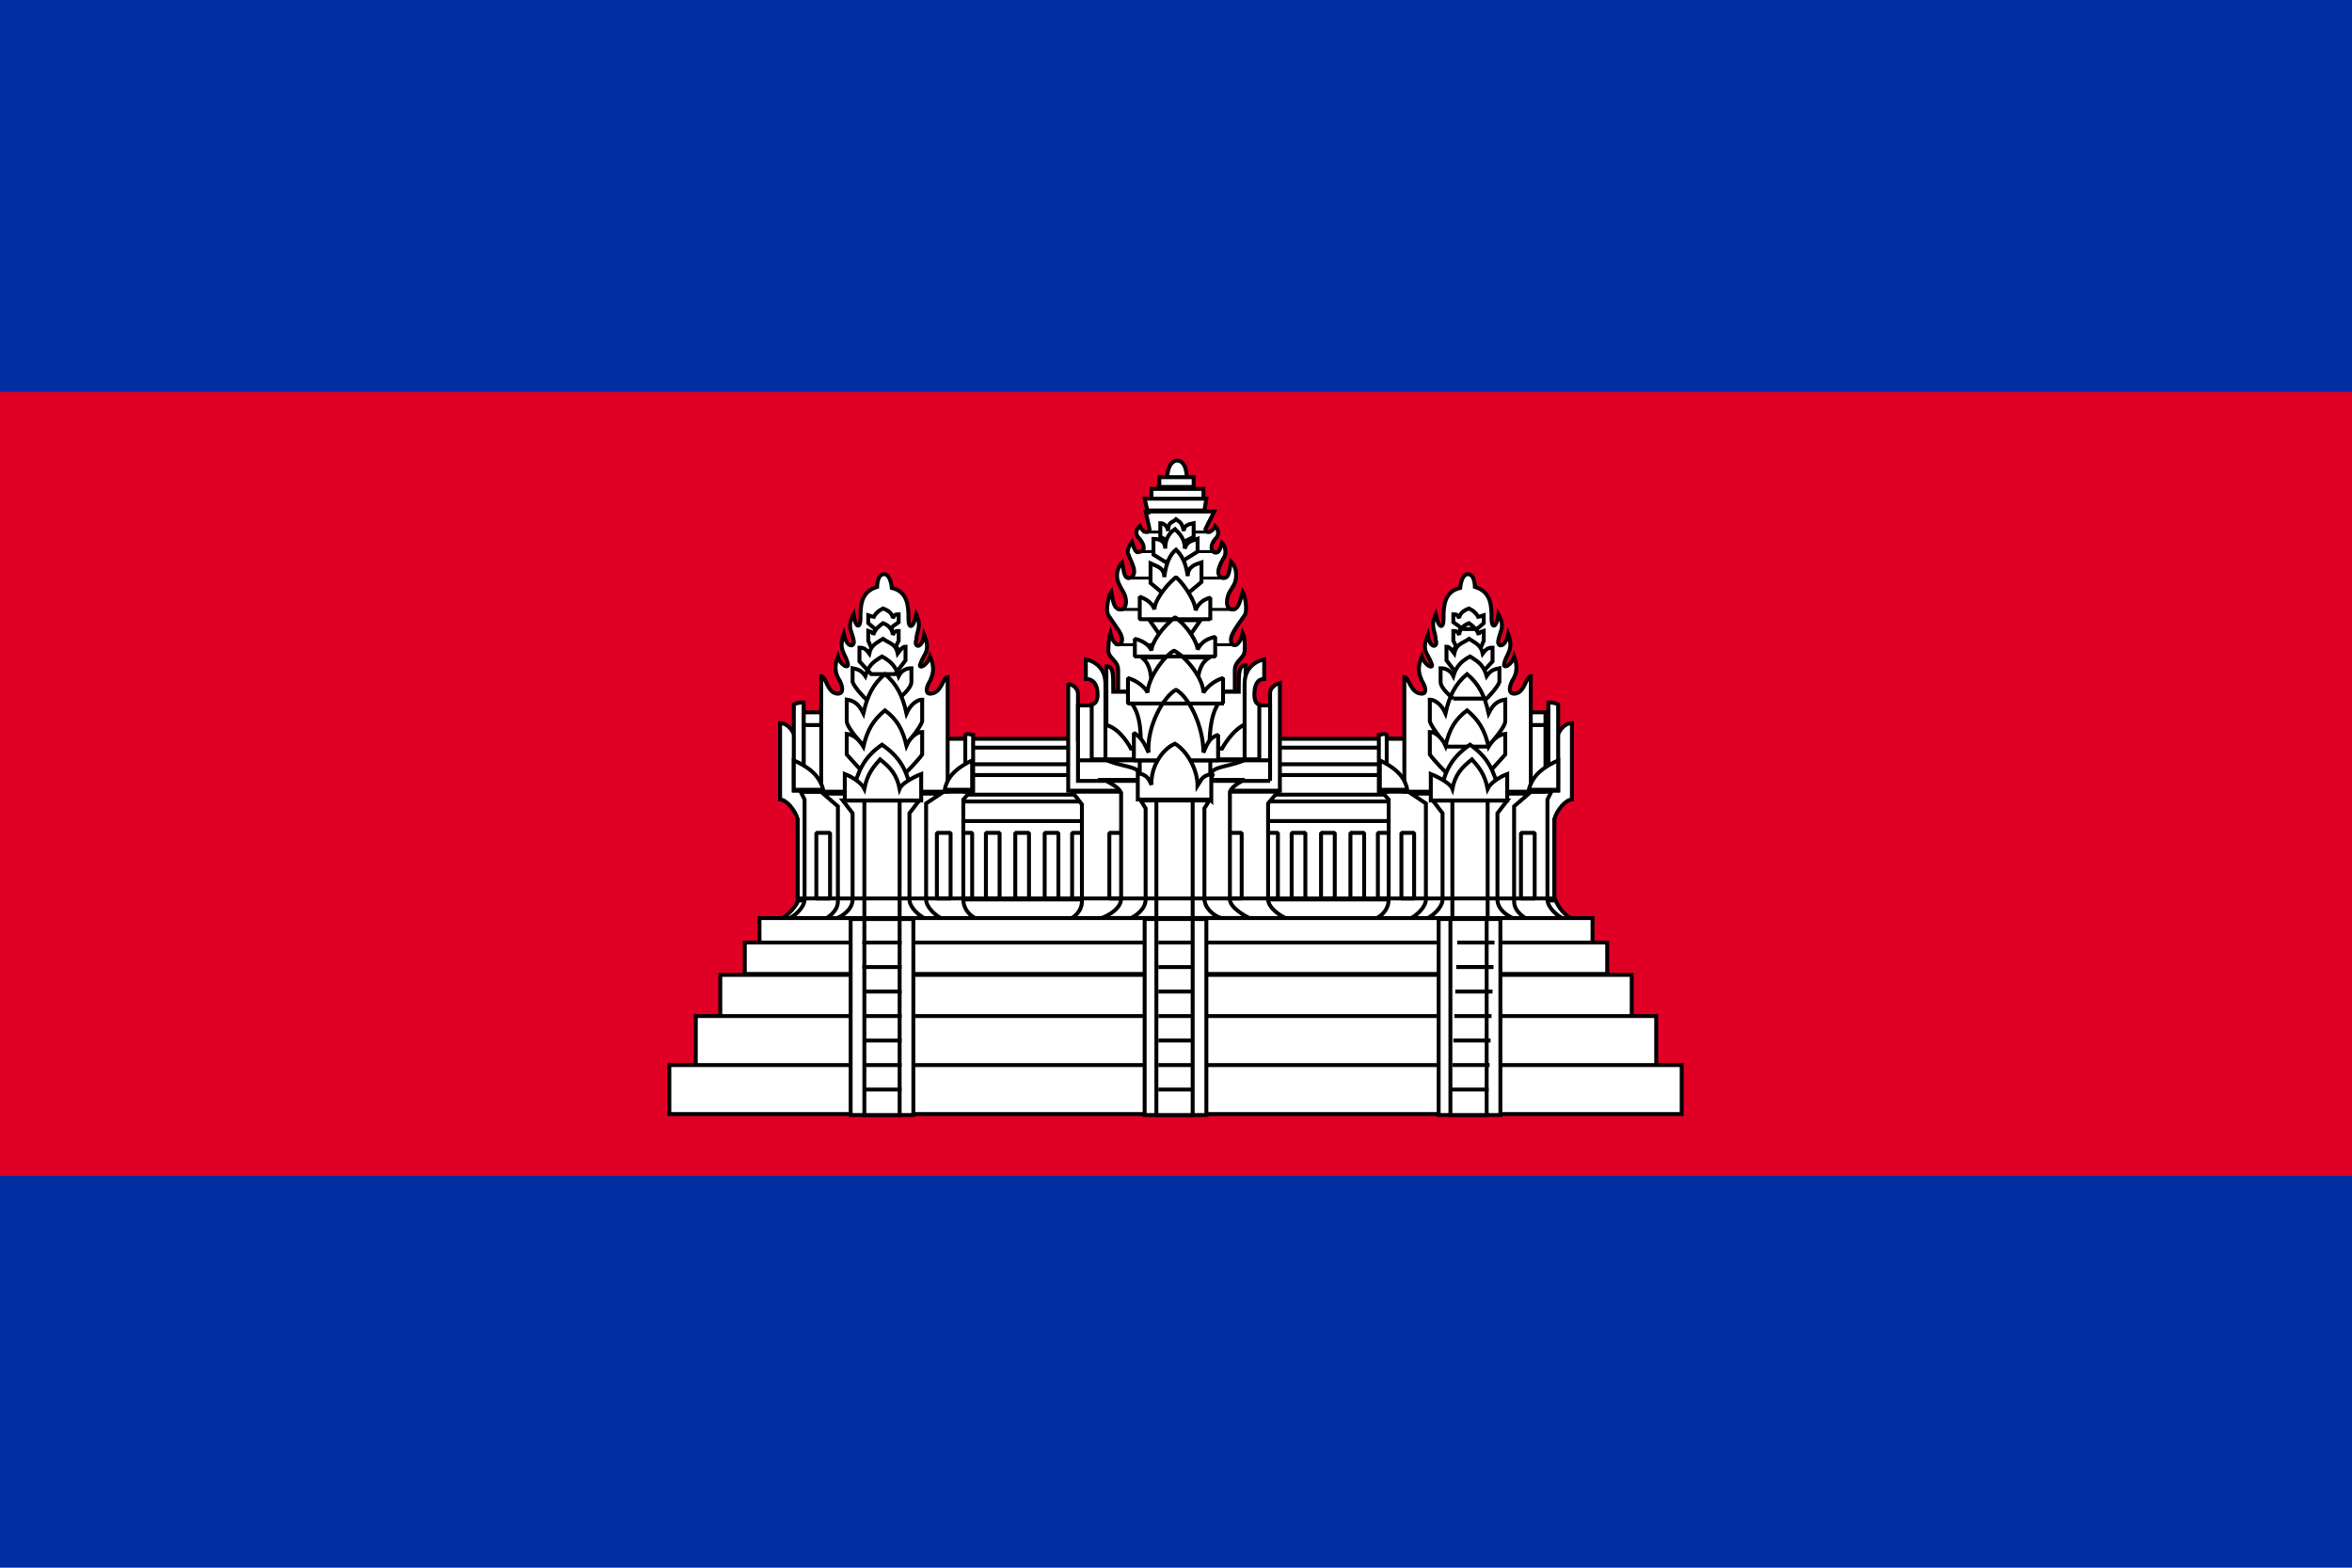<svg xmlns="http://www.w3.org/2000/svg" width="240" height="160" viewBox="0 0 240 160"><path fill="#032EA1" d="M0 0h240v160H0z"/><path fill="#E00025" d="M0 40h240v80H0z"/><path fill="#FFF" stroke="#000" stroke-width=".4" d="M97.5 75.4H143V93H97.5V75.3z" stroke-linejoin="bevel"/><path fill="#FFF" stroke="#000" stroke-width=".4" d="M140.6 85h1.4v6.7h-1.4zm-43-3.2H143v2H97.5zm0-2.7H143v2H97.5zM97.5 76.3H143V78H97.5zM109.4 85h1.4v6.7h-1.4zm19.6 0h1.4v6.7H129zm-31.2 0h1.4v6.7h-1.4zm2.8 0h1.4v6.7h-1.4zm3 0h1.4v6.7h-1.4zm3 0h1.4v6.7h-1.4zm25.2 0h1.4v6.7h-1.4zm3 0h1.4v6.7h-1.4zm3 0h1.4v6.7h-1.4z" stroke-linejoin="bevel"/><path fill="#FFF" stroke="#000" stroke-width=".4" d="M79.7 93.8c.7-.4 1.5-1.2 1.8-2h77.2c.3.8 1 1.7 1.8 2H79.7zm39.4-45s0-1.7 1-1.8c1 0 1 1.7 1 1.7h-2zm-5 21.8v-2.2c0-1-1-1.2-1-2 0 0 0-1.2.2-1.8.4 1.6 1.2 1.3 1.2.7 0-.6-.4-1-1.4-2.5-.3-.5 0-2 .3-2.4.2 1.2.3 1.8 1 1.8.2 0 .5-.2.5-.8 0-.8-.5-1.2-.8-2-.3-.7 0-1.6.4-2 .2 1 .2 1.6.7 1.6 1.2-.3 0-2 0-2.3-.4-.5.3-1.4.3-1.4.3 1 .5 1.2.8 1 .6 0 .5-.7 0-1.3-.5-.4-.4-1 0-1.3.4.8 1 .7 1 .3l-.4-1.8h7L123 54c0 .4.6.5 1-.3.4.4.4 1 0 1.3-.5.6-.5 1.3 0 1.4.3 0 .4 0 .7-1 0 0 .5.5.3 1.3-.2.4-1.3 2-.2 2.3.6 0 .6-.5.8-1.7.5.5.7 1.3.4 2.2-.3.7-.8 1-.8 2 0 .5.3.7.6.7.5 0 .7-.6 1-1.8.3.5.5 2 .2 2.4-1 1.4-1.4 2-1.4 2.5 0 .7.8 1 1.2-.7.3.6.2 1.8.2 1.8 0 .8-1 1-1 2v2.2h-12zm3-18.4l-.3-1.3h6.3l-.2 1.2h-6zm.4-1.3v-1h5.3v1h-5.3zm.8-1.2v-1h3.5v1H118z"/><path fill="#FFF" stroke="#000" stroke-width=".4" d="M131.4 93.8c-.8-.3-2-1.2-2-2V82l1-1.2h-21l1 1.3V92c0 1-.8 1.7-1.6 2h22.6z"/><path fill="#FFF" stroke="#000" stroke-width=".4" d="M113.2 85h1.4v6.7h-1.4zm12 0h1.5v6.7h-1.4z" stroke-linejoin="bevel"/><path fill="#FFF" stroke="#000" stroke-width=".4" d="M109 69.7v11h21.6v-11c-1 .3-1 1-1 1v4.8H110v-4.7s0-.8-1-1z"/><path fill="#FFF" stroke="#000" stroke-width=".4" d="M127.7 93.8c-.7-.3-2.2-1.2-2.2-2v-11c.2-.5 1-1 1.5-1.2h-14.3c.7.4 1.4.7 1.7 1.3v10.8c0 1-1.2 1.7-2 2h15.3zM129.6 79.7V72h-2v-1H112v1h-2v7.7h19.6zm-5 14c-.7-.2-1.7-1-1.7-2v-9.2l.5-.8h-7l.5.8v9.3c0 1-1 1.7-1.7 2h9.3z"/><path fill="#FFF" stroke="#000" stroke-width=".4" d="M118 81.7h3.7V94H118V81.6z"/><path fill="#FFF" stroke="#000" stroke-width=".4" d="M123.6 79c0-.8 2.3-.8 3.5-1.5h-14.3c1.2.7 3.5.7 3.5 1.5l.5 1.6 6 .2 1-1.8z" stroke-linejoin="bevel"/><path fill="#FFF" stroke="#000" stroke-width=".4" d="M126.4 70.6c0-2 0-2.7.7-2.7v6c-1.4.6-2.4 2.5-2.4 2.5h-9.3s-1-2-2.5-2.4v-6c.7 0 .7.7.7 2.6h13z"/><path fill="#FFF" stroke="#000" stroke-width=".4" d="M127 69.8c0-2.2 2-2.5 2-2.5v2c-.7 0-1 .6-1 1.6s.5 1 .5 1v5.6H127v-7.8zm-14.2 0c0-2.2-2-2.5-2-2.5v2c.8 0 1.2.6 1.2 1.6s-.6 1-.6 1v5.6h1.4v-7.8z"/><path fill="none" stroke="#000" stroke-width=".3" d="M116.6 54.3h7m-7.8 2h8.4M115 59h10m-11 3.2h12m-12.2 3.6H126"/><path fill="none" stroke="#000" stroke-width=".4" d="M110.2 77.6h19.5m-13.4 0h7.2v2.7h-7.2z"/><path fill="#FFF" stroke="#000" stroke-width=".4" d="M115.4 71.7c1.2 1.4 1 4 1 5.3h7c0-1.4 0-4 1-5.3h-9zm4-16.4l-1-.5v-1.4c.3 0 .7.2.8.8 0-1 .4-.8.8-1.2.4.3.6.3.8 1.2 0-.6.5-.7 1-.8v1.4l-1 .5h-1.5z"/><path fill="#FFF" stroke="#000" stroke-width=".4" d="M119.3 57.6l-1.6-1V55c.6 0 1.2.2 1.2 1 0-1 .4-1.6 1-2 .5.5 1 1 1 2 .2-.8.8-.8 1.3-1v1.3l-1.6 1h-1.4z"/><path fill="#FFF" stroke="#000" stroke-width=".4" d="M119.2 61l-1.8-1.5v-2c.6.3 1.4.4 1.4 1.4.2-1.5.6-2.3 1.2-2.8.6.6 1 1.3 1.2 2.7 0-1 .8-1.2 1.4-1.4v2l-1.8 1.5h-1.6zm3.3 2.3l-1.6 2.3h-2l-1.6-2.3h5zm-6 3.8c.7.5 1 1.4 1 3h4.7c0-1.6.4-2.5 1.2-3h-7z"/><path fill="#FFF" stroke="#000" stroke-width=".4" d="M123.5 63.3V61c-.8.2-1.3.7-1.5 1.3 0-.8-1-2.5-2-3.4-1.2 1-2.2 2.5-2.2 3.3-.2-.6-.7-1-1.5-1.3v2.3h7.2zM124 67V65c-1 .2-1.5.7-1.8 1.3 0-.7-1-2.4-2.3-3.3-1.3 1-2.4 2.6-2.4 3.4-.2-.5-.8-1-1.7-1.2V67h8zM124.8 71.8v-2.6c-1 .3-1.7 1-2 1.5 0-1.4-1.7-3.6-3-4.3-1.2.7-2.7 3-2.7 4.3-.2-.5-1-1.2-2-1.5v2.6h9.8zM124.3 77.6V75c-1 .3-1.2 1.2-1.5 1.8 0-2.7-1.5-5.7-2.8-6.4-1.3.7-3 3.8-2.8 6.4-.3-.6-.6-1.5-1.5-2v2.8h8.6z" stroke-linejoin="bevel"/><path fill="#FFF" stroke="#000" stroke-width=".4" d="M123.6 81.7V79c-1 .2-1 .6-1.4 1.2 0-1.6-1-3.5-2.3-4.3-1.4.6-2.5 2.5-2.4 4.2-.3-.6-.4-1-1.4-1.2v2.7h7.4zm-42.2 10v-8.2c-.3-1-1.2-2-1.8-2V74l1.5.8 1.8 7.5v9.2h-1.4z"/><path fill="#FFF" stroke="#000" stroke-width=".4" d="M81.4 91.8v-8.2c-.3-1-1.2-2-1.8-2v-7.8c1 0 1.5 1.3 1.5 1.3l1.8 7.6v9.2h-1.4z"/><path fill="#FFF" stroke="#000" stroke-width=".4" d="M80.4 93.8c.7-.3 1.7-1.2 1.7-2V81.6l-.4-.8H99l-.7.8v10.2c0 1 .7 1.7 1.4 2H80.4z"/><path fill="#FFF" stroke="#000" stroke-width=".4" d="M96.2 93.8c-.7-.3-1.7-1.2-1.7-2V82L96 81H84l1.5 1.3V92c0 1-1 1.7-1.7 2h12.4z"/><path fill="#FFF" stroke="#000" stroke-width=".4" d="M94.5 93.8c-.7-.3-1.7-1.2-1.7-2V83l1-1.3H86l1 1.3v8.8c0 1-1 1.7-1.8 2h9z"/><path fill="#FFF" stroke="#000" stroke-width=".4" d="M88.2 81.7h3.6V94h-3.6V81.6z"/><path fill="#FFF" stroke="#000" stroke-width=".4" d="M83.3 85h1.4v6.7h-1.4zm12.3 0H97v6.7h-1.4zM82 74H84v6.8H82V74zm0-1.3H84V74H82v-1.3zM96.3 75.4h2.5v5.2h-2.5v-5.2z" stroke-linejoin="bevel"/><path fill="#FFF" stroke="#000" stroke-width=".4" d="M83.8 80.7V69c.5 0 .6 1.8 1.7 1.8.6 0 .5-.7.2-1.3-.3-.5-.7-1.2-.2-2.5.3 1 1.2 1.3 1 .7-.2-1-1-1.3-.4-3 .3 1.5 1.2 1.4 1 .6-.2-1-.7-1.3 0-2.6.2 1.5.7 1.4.7.5 0-1.3 0-2.8 1.7-3.3 0 0 0-1.3.7-1.3S91 60 91 60c1.7.4 1.7 2 1.7 3.2 0 1 .5 1 .8-.5.6 1.3 0 1.7 0 2.6-.3.8.6 1 .8-.5.7 1.7 0 1.8-.4 3-.2.5.7.2 1-.8.6 1.3.2 2 0 2.5-.4.6-.5 1.3 0 1.3 1.2 0 1.3-1.7 1.8-1.7v11.7H83.8zM81 72v8.7h1v-9c-.3 0-.6 0-1 .2z"/><path fill="#FFF" stroke="#000" stroke-width=".4" d="M81 77.6c1.3.6 2.6 1.4 3 3h-3v-3zM98.5 75v5.8h.8V75c-.2 0-.6-.2-.8 0z"/><path fill="#FFF" stroke="#000" stroke-width=".4" d="M99.2 77.6c-1.2.6-2.5 1.4-2.8 3h2.8v-3zM91 64l.7-.5v-.8c-.3 0-.4 0-.6.4 0-.4-.4-.8-1-1-.4.2-.8.5-1 1 0-.2-.2-.2-.5-.3v.8l.7.6H91z"/><path fill="#FFF" stroke="#000" stroke-width=".4" d="M91.4 66l.3-.6v-1c-.3 0-.4 0-.6.4 0-.5-.4-1-1-1.2-.4.3-.8.6-1 1.2 0-.3-.2-.3-.5-.4v1l.3.7h2.6z"/><path fill="#FFF" stroke="#000" stroke-width=".4" d="M91.4 68.7l1-1.3V66c-.3 0-.5.3-.8.7-.2-1-.8-1-1.5-1.5-.6.4-1.2.6-1.4 1.5-.3-.4-.5-.6-1-.6v1.4l1.2 1.3h2.6zM91.7 71.3s1.3-1 1.3-1.7v-1.4c-.5 0-1 .2-1.3.8-.3-1-.8-1.5-1.7-2-1 .6-1.4 1-1.7 2-.4-.6-.8-.7-1.3-.8v1.4c.2.6 1.3 1.7 1.3 1.7h3.4z"/><path fill="#FFF" stroke="#000" stroke-width=".4" d="M92.3 76.2s1.7-2 1.8-2.6v-2.2c-.5 0-1.2.5-1.6 1.4-.4-1.8-1-3-2.2-4-1.2 1-1.8 2.2-2.2 4-.5-1-1-1.3-1.7-1.4v2.2c0 .7 1.8 2.6 1.8 2.6h4.3z"/><path fill="#FFF" stroke="#000" stroke-width=".4" d="M92.3 79s1.5-1.5 1.8-2v-2.3c-.5 0-1.2.5-1.6 1.4-.4-1.7-1-2.7-2.2-3.6-1.2 1-1.8 2-2.2 3.7-.5-.8-1-1.2-1.7-1.3V77l1.8 2h4.3z"/><path fill="#FFF" stroke="#000" stroke-width=".4" d="M93 80.7c-.5-2-1-3.3-3-4.7-2 1.4-2.4 2.8-3 4.7h6z"/><path fill="#FFF" stroke="#000" stroke-width=".4" d="M94 81.7V79c-1 .4-2 1-2.2 1.5-.3-1.5-1-2.2-2-3-.7.8-1.3 1.5-1.6 3-.3-.6-1.2-1.2-2-1.5v2.7h7.7zm64.6 10v-8.2c.3-1 1.2-2 1.8-2V74l-1.5.8-1.8 7.5v9.2h1.4z"/><path fill="#FFF" stroke="#000" stroke-width=".4" d="M158.6 91.8v-8.2c.3-1 1.2-2 1.8-2v-7.8c-1 0-1.5 1.3-1.5 1.3l-1.8 7.6v9.2h1.4z"/><path fill="#FFF" stroke="#000" stroke-width=".4" d="M159.6 93.8c-.7-.3-1.7-1.2-1.7-2V81.6l.4-.8H141l.7.8v10.2c0 1-.7 1.7-1.4 2h19.3z"/><path fill="#FFF" stroke="#000" stroke-width=".4" d="M143.8 93.8c.7-.3 1.7-1.2 1.7-2V82L144 81h12l-1.5 1.3V92c0 1 1 1.7 1.7 2h-12.4z"/><path fill="#FFF" stroke="#000" stroke-width=".4" d="M145.5 93.8c.7-.3 1.7-1.2 1.7-2V83l-1-1.3h7.6l-1 1.3v8.8c0 1 1 1.7 1.8 2h-9zM151.8 81.7h-3.6V94h3.6V81.6z"/><path fill="#FFF" stroke="#000" stroke-width=".4" d="M155.2 85h1.4v6.7h-1.4zM143 85h1.3v6.7H143zm15-11H156v6.8h1.7V74zm0-1.3H156V74h1.7v-1.3zM143.7 75.4h-2.5v5.2h2.5v-5.2z" stroke-linejoin="bevel"/><path fill="#FFF" stroke="#000" stroke-width=".4" d="M156.2 80.7V69c-.5 0-.6 1.8-1.7 1.8-.6 0-.5-.7-.2-1.3.3-.5.7-1.2.2-2.5-.3 1-1.2 1.3-1 .7.2-1 1-1.3.4-3-.3 1.5-1.2 1.4-1 .6.2-1 .7-1.3 0-2.6-.2 1.5-.7 1.4-.7.5 0-1.3 0-2.8-1.7-3.3 0 0 0-1.3-.7-1.3S149 60 149 60c-1.7.4-1.7 2-1.7 3.2 0 1-.5 1-.8-.5-.6 1.3 0 1.7 0 2.6.3.8-.6 1-.8-.5-.7 1.7 0 1.8.4 3 .2.5-.7.2-1-.8-.6 1.3-.2 2 0 2.5.4.6.5 1.3 0 1.3-1.2 0-1.3-1.7-1.8-1.7v11.7h12.6zM159 72v8.7h-1v-9c.3 0 .6 0 1 .2z"/><path fill="#FFF" stroke="#000" stroke-width=".4" d="M159 77.6c-1.3.6-2.6 1.4-3 3h3v-3zM141.5 75v5.8h-.8V75c.2 0 .6-.2.8 0z"/><path fill="#FFF" stroke="#000" stroke-width=".4" d="M140.8 77.6c1.2.6 2.5 1.4 2.8 3h-2.8v-3zM149 64l-.7-.5v-.8c.3 0 .4 0 .6.4 0-.4.4-.8 1-1 .4.2.8.5 1 1 0-.2.2-.2.5-.3v.8l-.7.6H149zM148.6 66l-.3-.6v-1c.3 0 .4 0 .6.4 0-.5.4-1 1-1.2.4.3.8.6 1 1.2 0-.3.2-.3.5-.4v1l-.3.7h-2.6z"/><path fill="#FFF" stroke="#000" stroke-width=".4" d="M148.6 68.7l-1-1.3V66c.3 0 .5.3.8.7.2-1 .8-1 1.5-1.5.6.4 1.2.6 1.4 1.5.3-.4.5-.6 1-.6v1.4l-1.2 1.3h-2.6z"/><path fill="#FFF" stroke="#000" stroke-width=".4" d="M148.3 71.3s-1.3-1-1.3-1.7v-1.4c.5 0 1 .2 1.3.8.3-1 .8-1.5 1.7-2 1 .6 1.4 1 1.7 2 .4-.6.8-.7 1.3-.8v1.4c-.2.6-1.3 1.7-1.3 1.7h-3.4zM147.7 76.2s-1.7-2-1.8-2.6v-2.2c.5 0 1.2.5 1.6 1.4.4-1.8 1-3 2.2-4 1.2 1 1.8 2.2 2.2 4 .5-1 1-1.3 1.7-1.4v2.2c0 .7-1.8 2.6-1.8 2.6h-4.3zM147.7 79s-1.5-1.5-1.8-2v-2.3c.5 0 1.2.5 1.6 1.4.4-1.7 1-2.7 2.2-3.6 1.2 1 1.8 2 2.2 3.7.5-.8 1-1.2 1.7-1.3V77l-1.8 2h-4.3z"/><path fill="#FFF" stroke="#000" stroke-width=".4" d="M147 80.7c.5-2 1-3.3 3-4.7 2 1.4 2.4 2.8 3 4.7h-6z"/><path fill="#FFF" stroke="#000" stroke-width=".4" d="M146 81.7V79c1 .4 2 1 2.2 1.5.3-1.5 1-2.2 2-3 .7.8 1.3 1.5 1.6 3 .3-.6 1.2-1.2 2-1.5v2.7h-7.7zm-75 22h98v5H71v-5zm-2.7 5h103.3v5H68.3v-5zM76 96.2h88v3.2H76v-3.2zm-2.5 3.3h93v4.2h-93v-4.2zm4-5.8h85v2.5h-85v-2.5z"/><path fill="#FFF" stroke="#000" stroke-width=".4" d="M86.8 93.8h6.4v20h-6.4v-20z"/><path fill="#FFF" stroke="#000" stroke-width=".4" d="M88.2 93.8h3.6v20h-3.6v-20zM116.7 93.8h6.4v20h-6.3v-20z"/><path fill="#FFF" stroke="#000" stroke-width=".4" d="M118 93.8h3.7v20H118v-20zM146.7 93.8h6.4v20h-6.3v-20z"/><path fill="#FFF" stroke="#000" stroke-width=".4" d="M148 93.8h3.7v20H148v-20z"/><path fill="none" stroke="#000" stroke-width=".4" d="M81.4 91.7h77.2m-70.4 19.5H92m-3.8-2.5H92m-3.8-2.5H92m-3.8-2.5H92m-3.8-2.5H92M88 98.7H92M88 96.2H92m26.2 15h3.4m-3.4-2.5h3.4m-3.4-2.5h3.4m-3.4-2.5h3.4m-3.4-2.5h3.4m-3.4-2.5h3.4m-3.4-2.5h3.4m26.5 15h3.8m-3.7-2.5h3.8m-3.7-2.5h3.8m-3.7-2.5h3.8m-3.7-2.5h3.8m-3.7-2.5h3.8m-3.7-2.5h3.8"/></svg>
